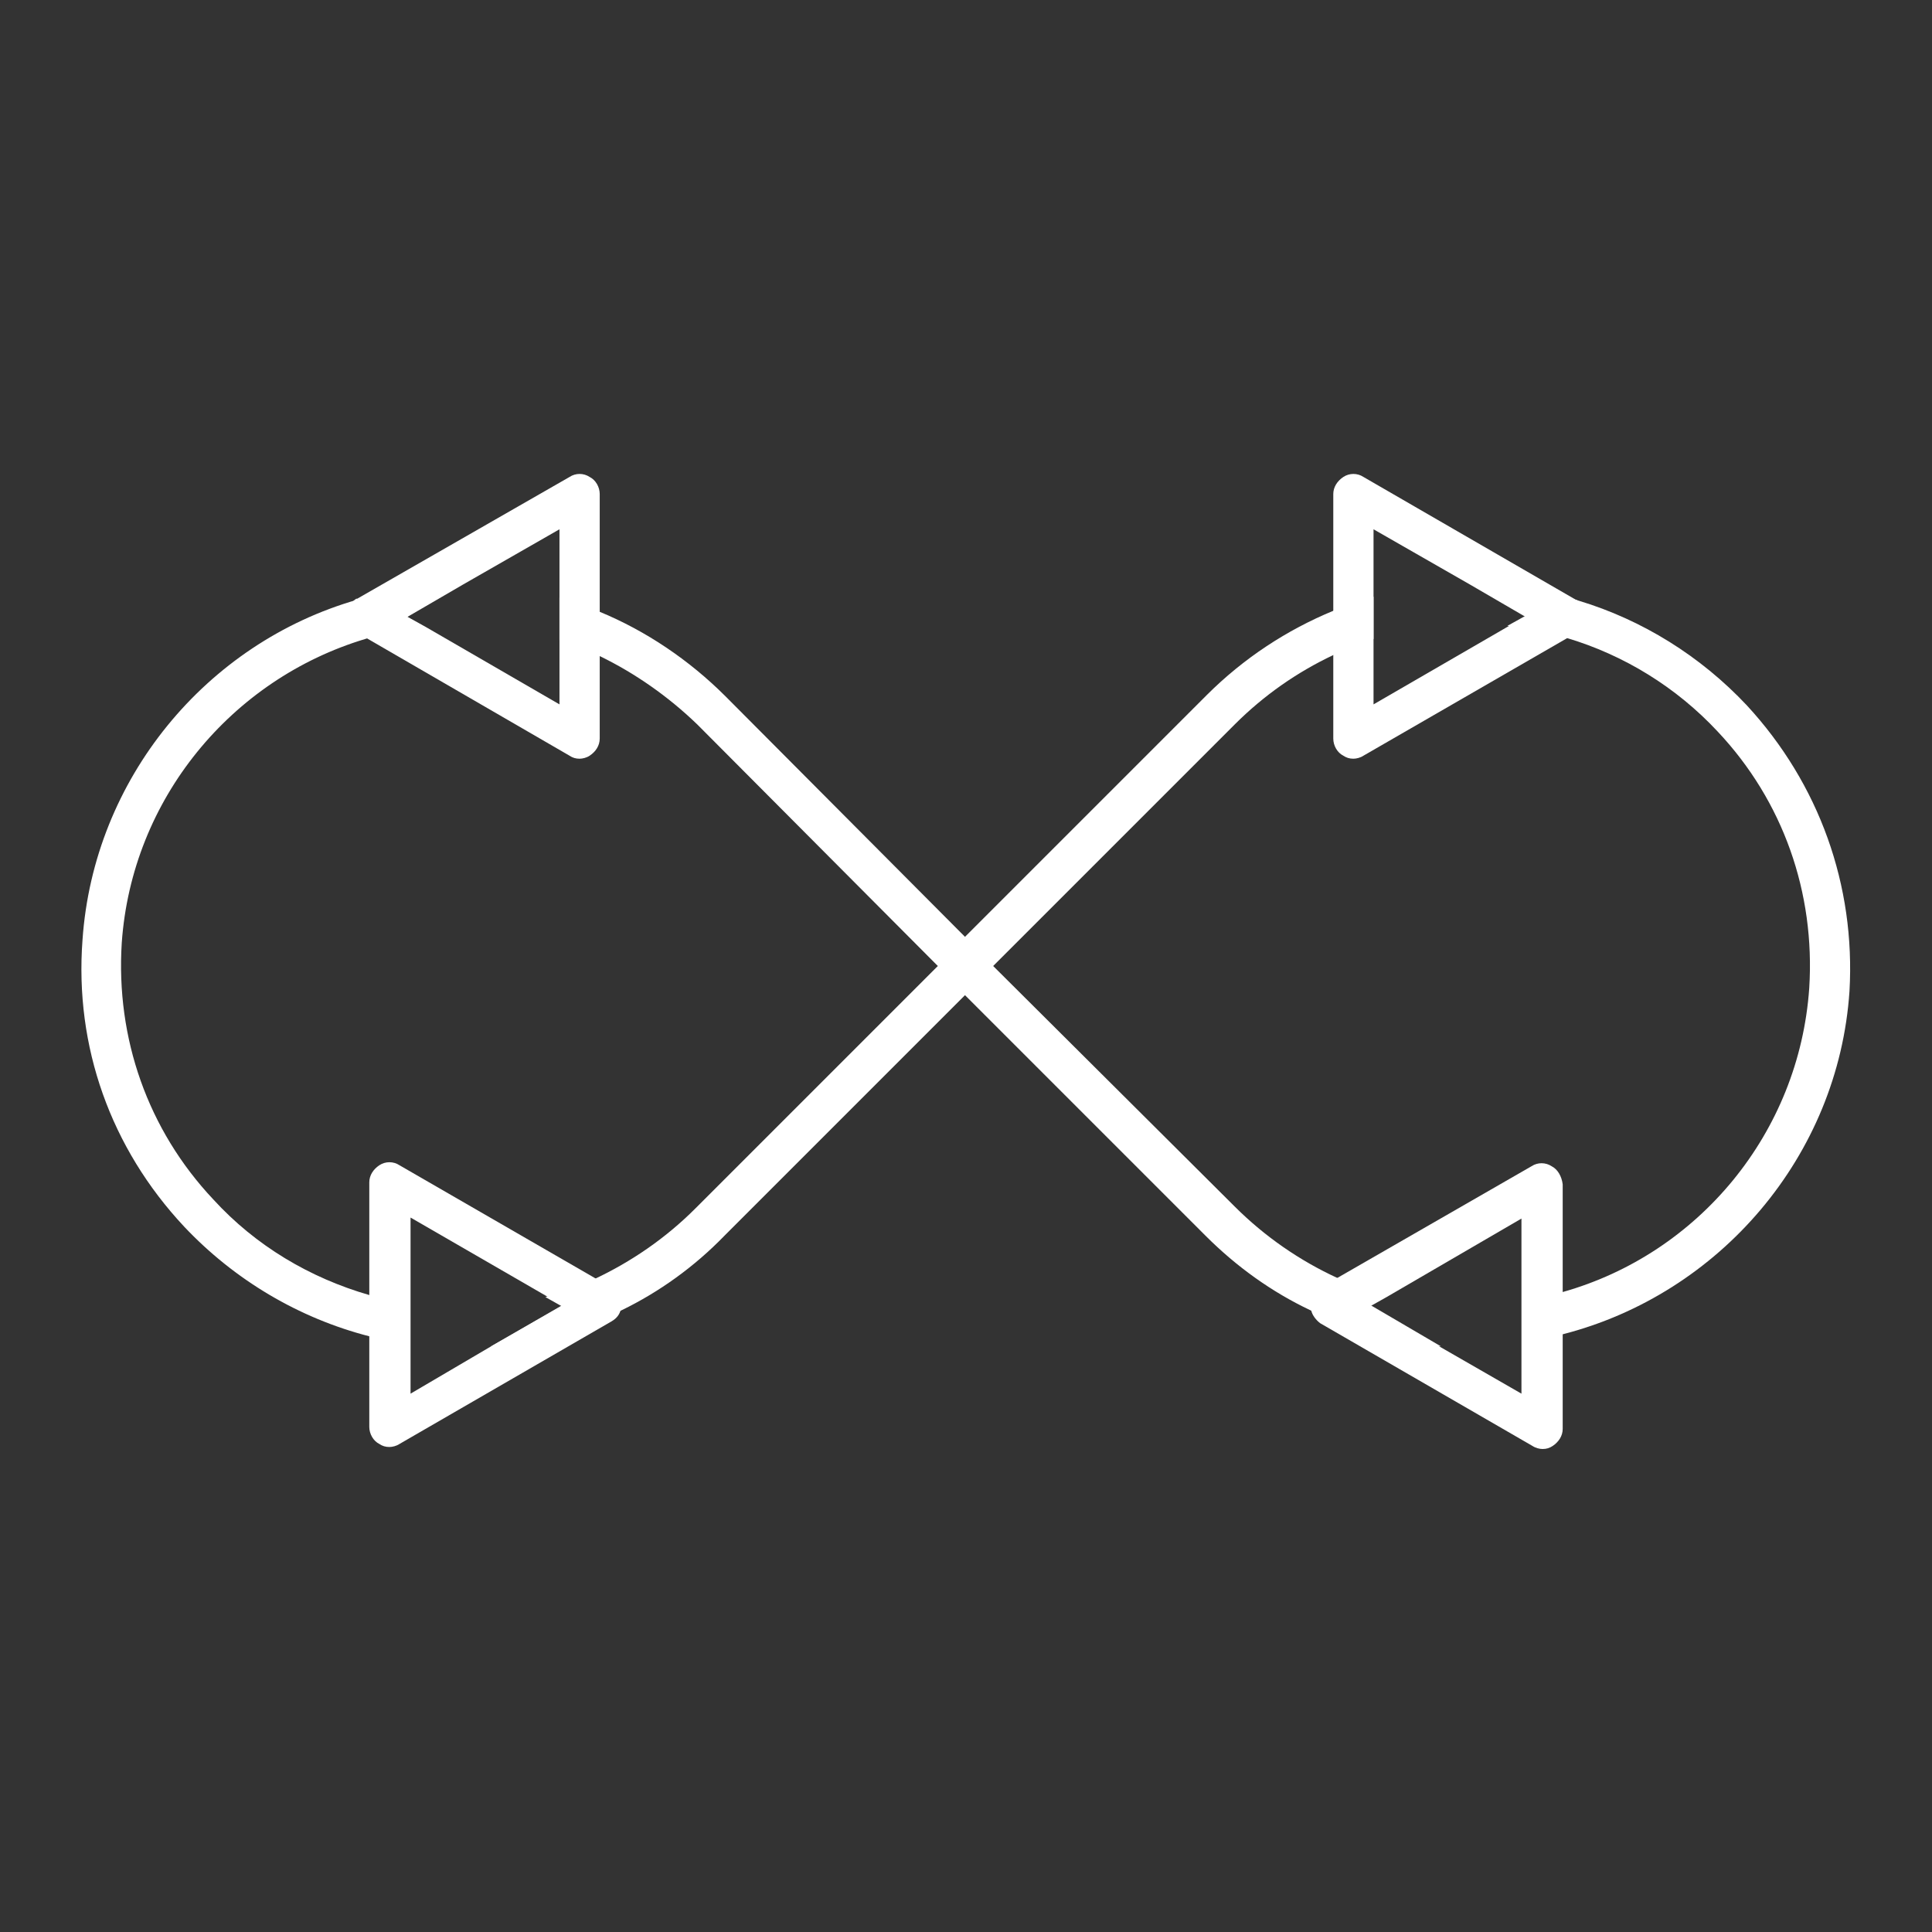 <?xml version="1.0" encoding="utf-8"?>
<!-- Generator: Adobe Illustrator 27.7.0, SVG Export Plug-In . SVG Version: 6.00 Build 0)  -->
<svg version="1.1" id="Security_Networking" xmlns="http://www.w3.org/2000/svg" xmlns:xlink="http://www.w3.org/1999/xlink"
	 x="0px" y="0px" viewBox="0 0 192 192" style="enable-background:new 0 0 192 192;" xml:space="preserve">
<rect x="0" y="0" width="192" height="192" fill="#333333" stroke="none"/>
<style type="text/css">
	.st0{fill:#FFFFFF;}
</style>
<path class="st0" d="M173.6,70.1c-4.6-4.9-10.4-8.5-16.7-10.4c0,0,0,0,0,0c-3.5-1.1-7.1-1.6-10.8-1.7l5.5,3.2l-1.8,1
	c2,0.2,4,0.6,5.9,1.2c5.7,1.7,10.9,4.9,15,9.3c6.5,6.9,9.7,16,9.1,25.5c-1,14.4-11,26.4-24.5,30.2c-1.3,0.4-2.6,0.7-4,0.9v4.1
	c1.4-0.2,2.7-0.5,4-0.8c15.6-4,27.4-17.7,28.5-34.1C184.4,88,180.8,77.9,173.6,70.1z M137.8,128.8c-1.7-0.5-3.3-1-4.9-1.8
	c-3.7-1.7-7.2-4.1-10.2-7.1L98.7,96l0,0L122.7,72c2.9-2.9,6.2-5.2,9.8-6.9c1.3-0.6,2.6-1.1,4-1.6v-4.2c-1.4,0.4-2.7,0.8-4,1.4
	c-4.6,1.9-8.9,4.7-12.6,8.4L94.4,94.6c-0.4,0.4-0.6,0.9-0.6,1.4c0,0.5,0.2,1,0.6,1.4l1.5,1.5l23.9,23.9c3.1,3.1,6.6,5.6,10.4,7.4
	c4.1,2,8.5,3.2,13,3.6l-7-4.1L137.8,128.8z"/>
<path class="st0" d="M97.4,94.6l-1.5-1.5L72.1,69.2c-3.6-3.6-7.9-6.5-12.5-8.4c-1.3-0.5-2.6-1-4-1.4v4.2c1.4,0.4,2.7,1,4,1.6
	c3.5,1.7,6.8,4,9.7,6.8L93.2,96l-24.1,24.1c-3,3-6.4,5.3-10,7c-1.6,0.7-3.2,1.3-4.9,1.8l1.6,0.9l-7,4c4.5-0.3,8.9-1.6,13-3.6
	c3.7-1.8,7.2-4.3,10.2-7.4l25.5-25.5C97.8,97,98,96.5,98,96C98,95.5,97.8,95,97.4,94.6z M44.8,58.1c-0.5,0-1.1,0-1.6,0.1
	c-2.7,0.2-5.2,0.7-7.7,1.4c-15,4.3-26.2,17.8-27.3,33.8C7.4,104,11,114.1,18.3,121.9c5,5.3,11.4,9.1,18.4,10.9
	c1.3,0.3,2.6,0.6,4,0.8v-4c-1.4-0.2-2.7-0.5-4-0.9c-5.9-1.7-11.3-4.9-15.5-9.5c-6.5-6.9-9.7-16-9.1-25.5c1-14.3,10.9-26.2,24.2-30.2
	c1.9-0.6,3.9-1,5.9-1.2l-1.8-1l5.5-3.2C45.6,58.1,45.2,58.1,44.8,58.1z"/>
<path class="st0" d="M58.6,47.4c-0.6-0.4-1.4-0.4-2,0L35.5,59.5c0,0,0,0-0.1,0c-0.6,0.4-0.9,1-0.9,1.7c0,0.7,0.4,1.4,1,1.7l0.9,0.5
	l20.2,11.7c0.3,0.2,0.6,0.3,1,0.3v0c0.3,0,0.7-0.1,1-0.3c0.6-0.4,1-1,1-1.7V49.1C59.6,48.4,59.2,47.7,58.6,47.4z M55.6,70l-13.3-7.7
	l-1.8-1l5.5-3.2l9.6-5.5V70z"/>
<path class="st0" d="M156.9,59.8C156.9,59.8,156.9,59.8,156.9,59.8c-0.1-0.1-0.2-0.2-0.3-0.2l-21.1-12.2c-0.6-0.4-1.4-0.4-2,0
	s-1,1-1,1.7v24.3c0,0.7,0.4,1.4,1,1.7c0.3,0.2,0.6,0.3,1,0.3v0c0.3,0,0.7-0.1,1-0.3l20.1-11.6l1-0.6c0.6-0.4,1-1,1-1.7
	C157.6,60.7,157.3,60.2,156.9,59.8z M149.8,62.3L136.5,70V52.6l9.6,5.5h0l5.5,3.2L149.8,62.3L149.8,62.3z"/>
<path class="st0" d="M60.8,128l-1.7-1l-19.4-11.2c-0.6-0.4-1.4-0.4-2,0c-0.6,0.4-1,1-1,1.7v24.3c0,0.7,0.4,1.4,1,1.7
	c0.3,0.2,0.6,0.3,1,0.3v0c0.3,0,0.7-0.1,1-0.3l21.1-12.2c0.5-0.3,0.8-0.7,0.9-1.2c0-0.2,0.1-0.3,0.1-0.5
	C61.8,129,61.4,128.4,60.8,128z M48.8,133.8l-8,4.7V121l13.5,7.8l1.6,0.9L48.8,133.8L48.8,133.8z"/>
<path class="st0" d="M154.2,115.9c-0.6-0.4-1.4-0.4-2,0L132.9,127l-1.7,1c-0.6,0.4-1,1-1,1.7c0,0.2,0,0.3,0.1,0.5
	c0.1,0.5,0.5,1,0.9,1.3l21.1,12.2c0.3,0.2,0.7,0.3,1,0.3v0c0.4,0,0.7-0.1,1-0.3c0.6-0.4,1-1,1-1.7v-24.3
	C155.2,116.9,154.8,116.2,154.2,115.9z M151.2,138.5l-8-4.6l-7-4.1l1.6-0.9l13.4-7.8V138.5z"/>
</svg>
